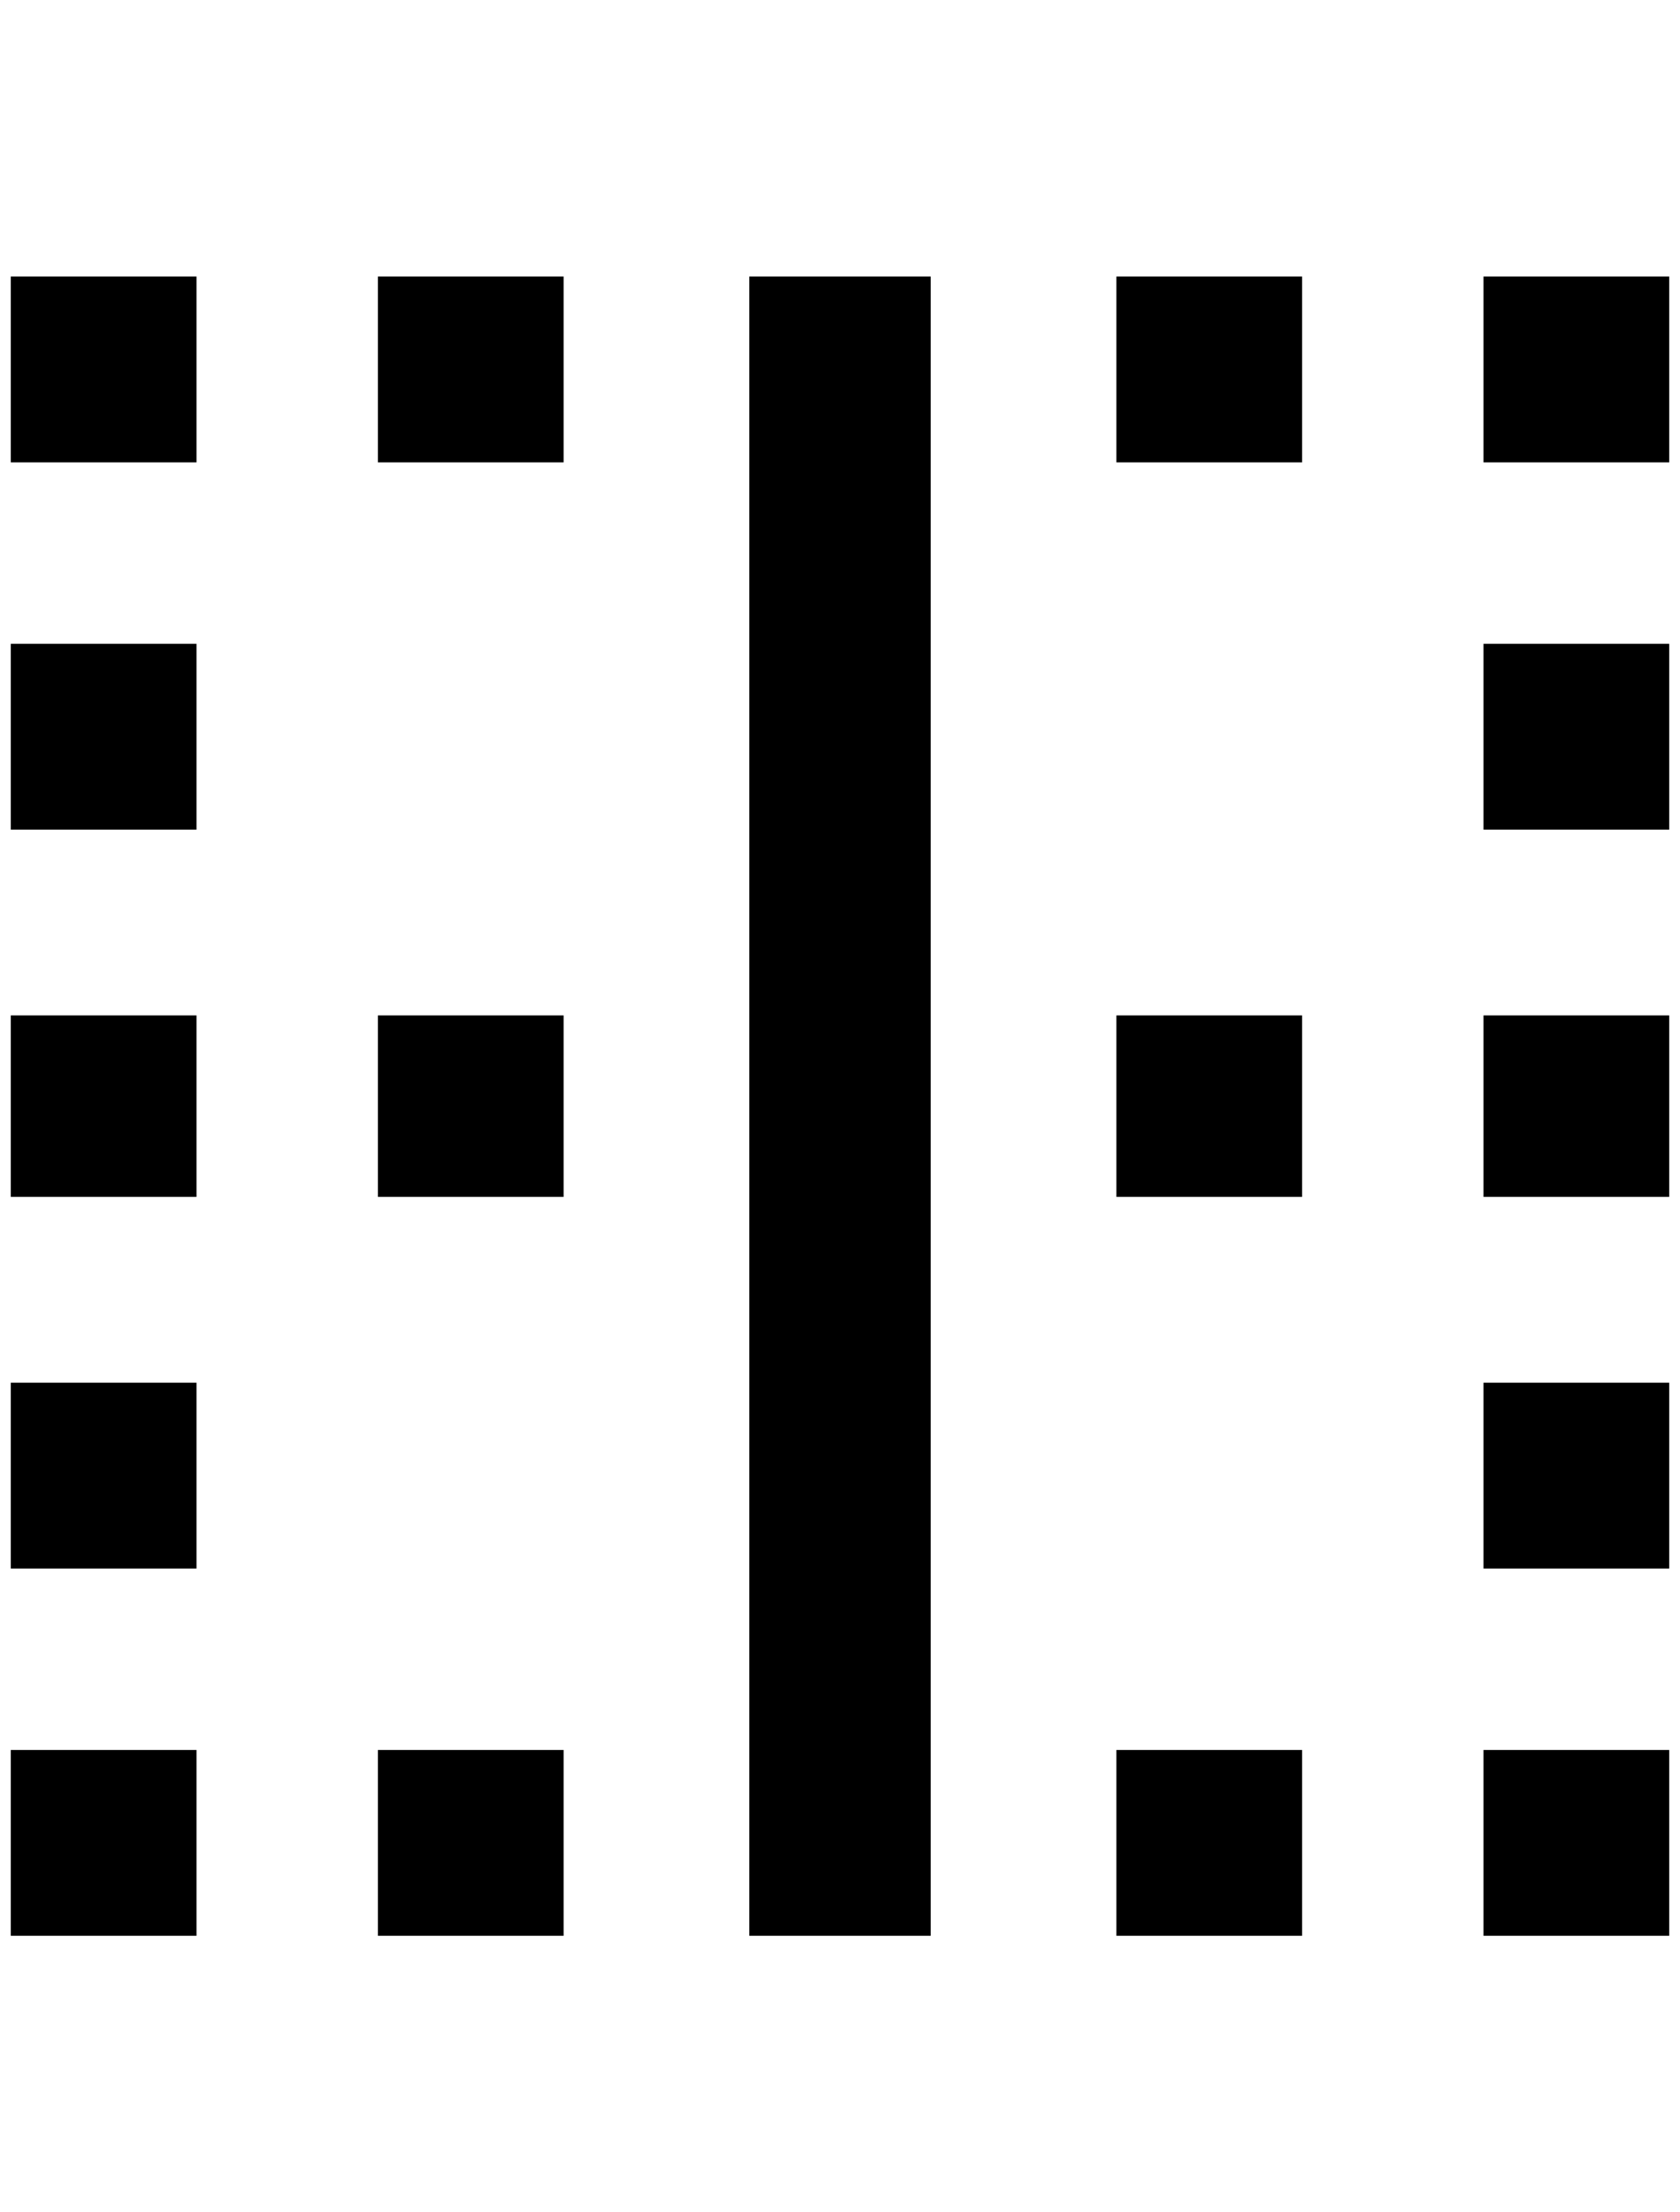 <?xml version="1.0" standalone="no"?>
<!DOCTYPE svg PUBLIC "-//W3C//DTD SVG 1.1//EN" "http://www.w3.org/Graphics/SVG/1.1/DTD/svg11.dtd" >
<svg xmlns="http://www.w3.org/2000/svg" xmlns:xlink="http://www.w3.org/1999/xlink" version="1.1" viewBox="-10 0 1556 2048">
   <path fill="currentColor"
d="M1024 1108h172v-168h-172v168zM1024 1792h172v-172h-172v172zM1024 428h172v-172h-172v172zM1364 768h172v-172h-172v172zM1364 428h172v-172h-172v172zM1364 1108h172v-168h-172v168zM1364 1792h172v-172h-172v172zM684 1792h168v-1536h-168v1536zM1364 1452h172v-172
h-172v172zM340 428h172v-172h-172v172zM0 1452h172v-172h-172v172zM0 1792h172v-172h-172v172zM0 1108h172v-168h-172v168zM340 1108h172v-168h-172v168zM340 1792h172v-172h-172v172zM0 428h172v-172h-172v172zM0 768h172v-172h-172v172z" />
</svg>

